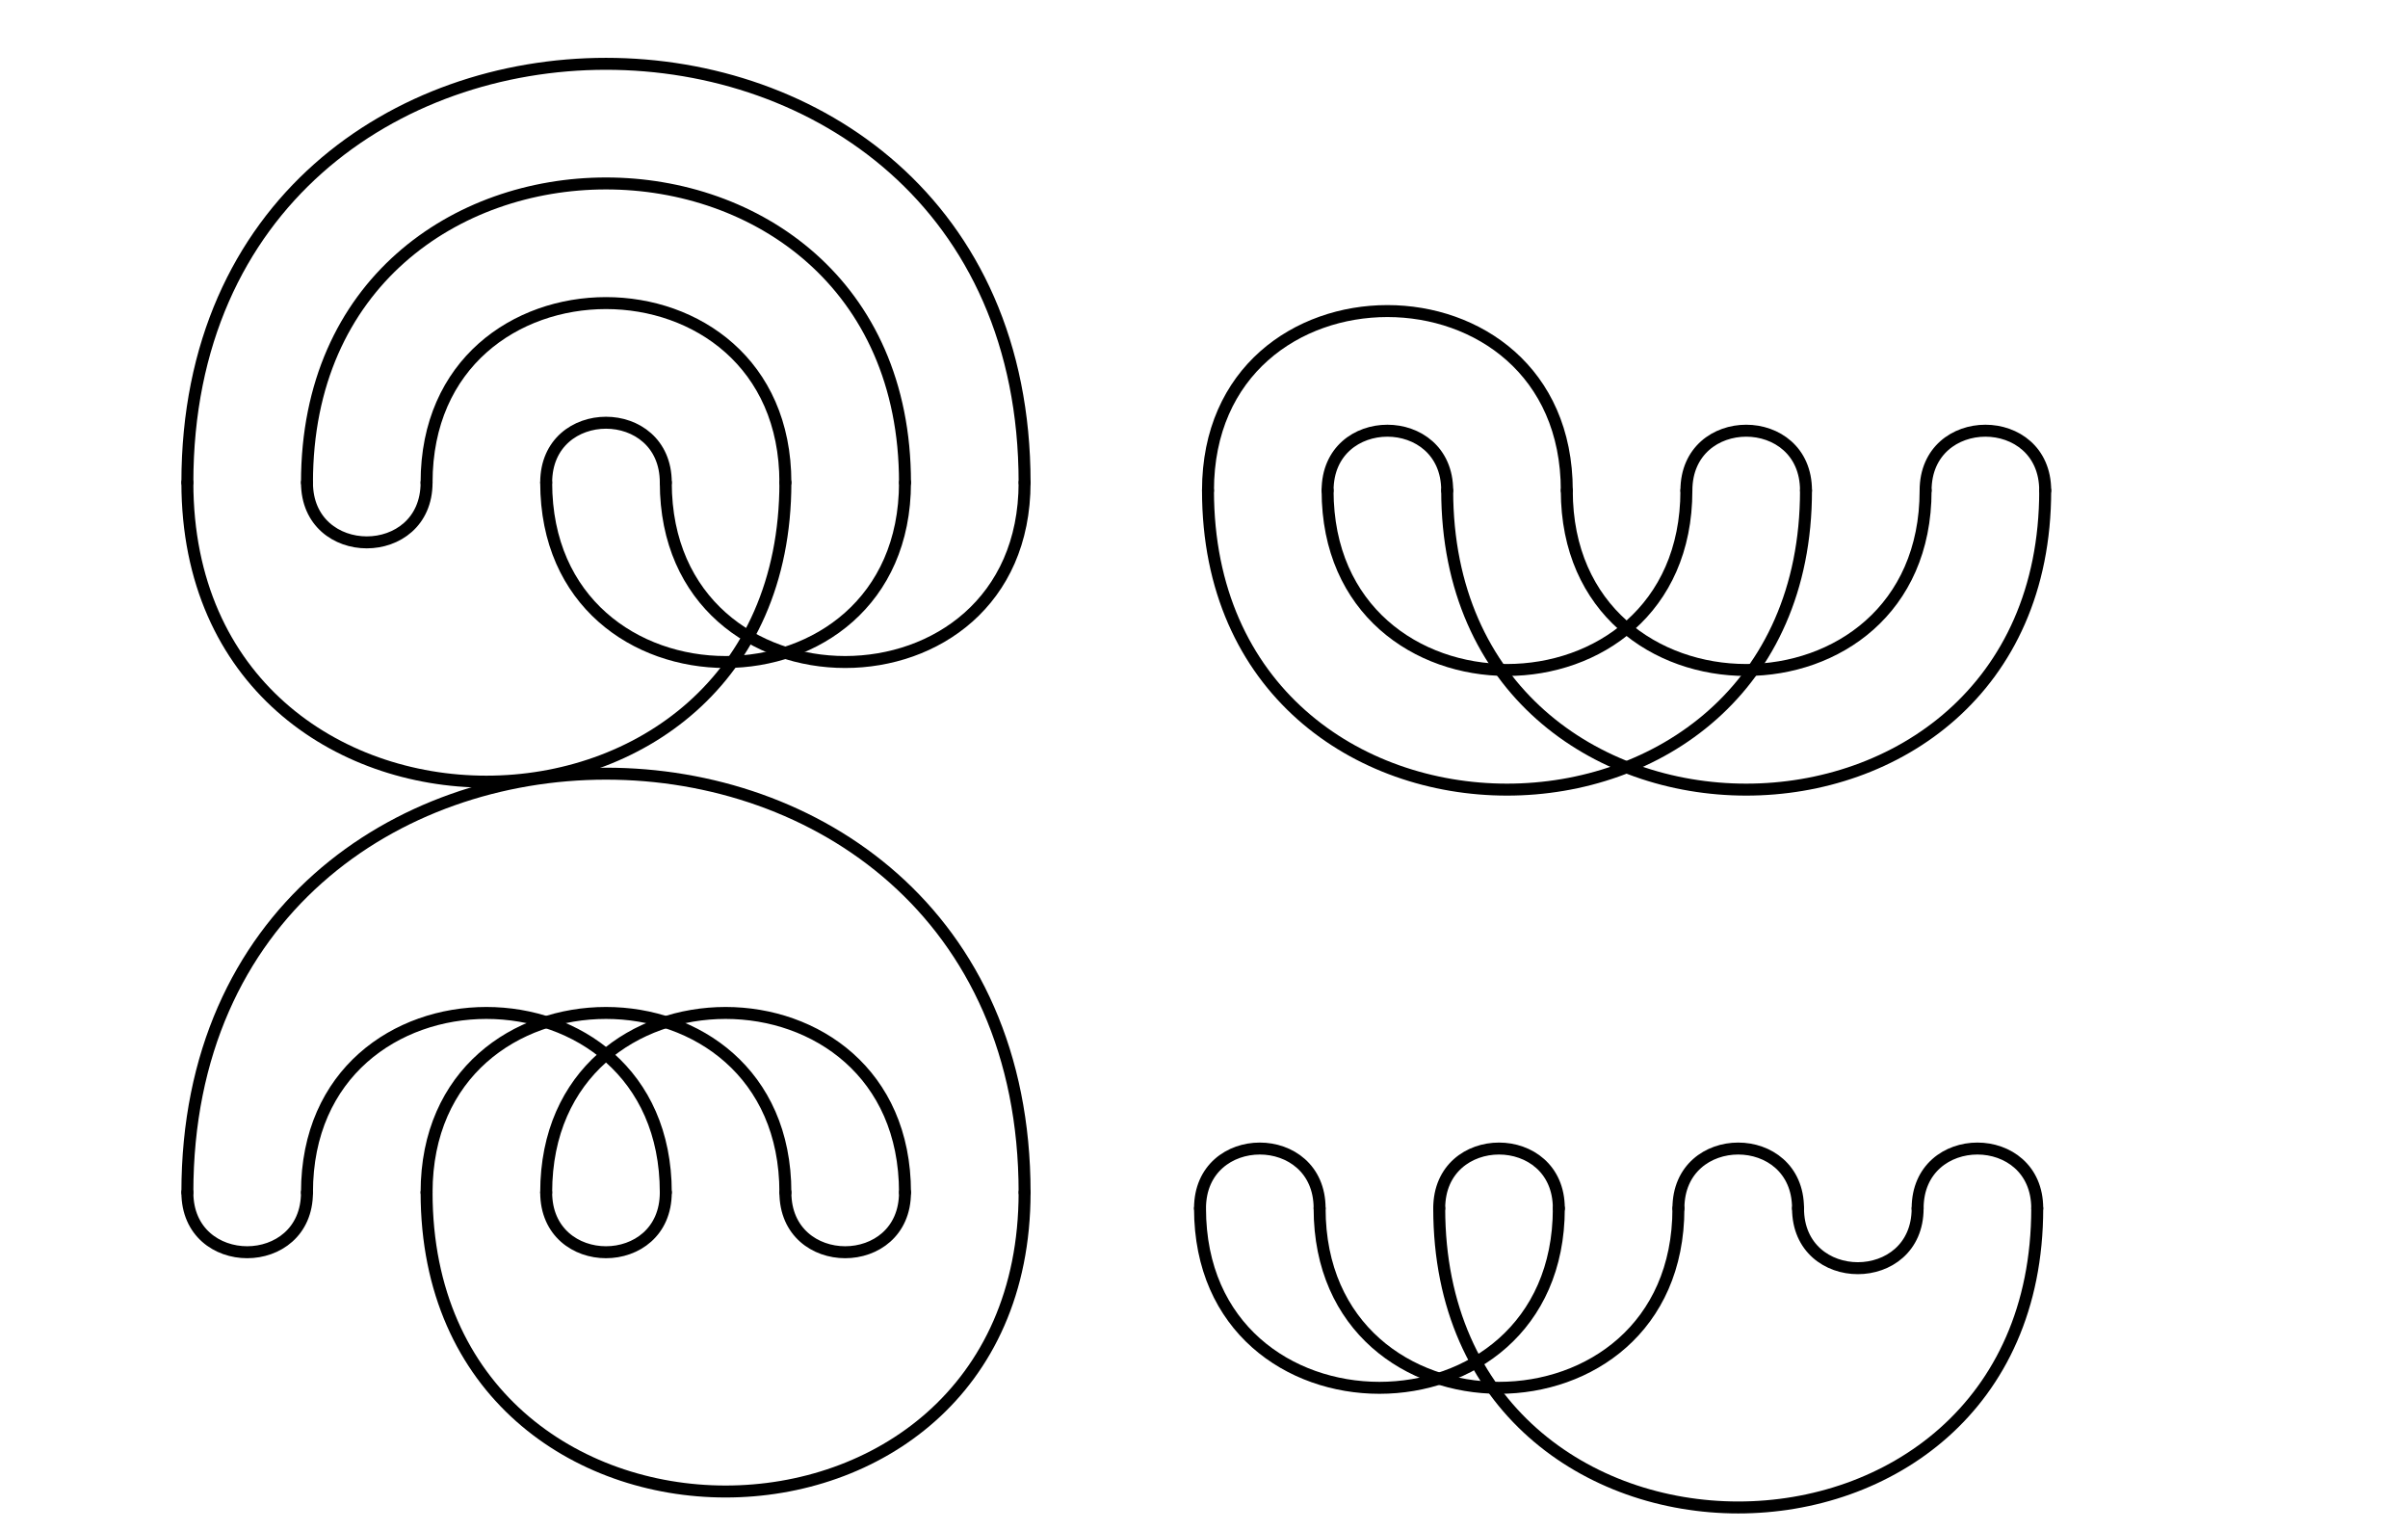 <svg width="604" height="384" xmlns="http://www.w3.org/2000/svg" style="background-color: rgb(221, 221, 221); stroke-linecap: round; stroke-linejoin: round;" xmlns:inkscape="http://www.inkscape.org/namespaces/inkscape"><g id="0-black" stroke="black" style="mix-blend-mode: multiply;" inkscape:groupmode="layer" inkscape:label="0-black"><title>Layer 0 is for black of ycmk</title><path fill="none" stroke-width="3" id="path_0" d=" M47 121 c0 -140, 210 -140, 210 0"></path><path fill="none" stroke-width="3" id="path_1" d=" M77 121 c0 20, 30 20, 30 0"></path><path fill="none" stroke-width="3" id="path_2" d=" M107 121 c0 -60, 90 -60, 90 0"></path><path fill="none" stroke-width="3" id="path_3" d=" M137 121 c0 60, 90 60, 90 0"></path><path fill="none" stroke-width="3" id="path_4" d=" M167 121 c0 -20, -30 -20, -30 0"></path><path fill="none" stroke-width="3" id="path_5" d=" M197 121 c0 100, -150 100, -150 0"></path><path fill="none" stroke-width="3" id="path_6" d=" M227 121 c0 -100, -150 -100, -150 0"></path><path fill="none" stroke-width="3" id="path_7" d=" M257 121 c0 60, -90 60, -90 0"></path><path fill="none" stroke-width="3" id="path_100" d=" M47 299 c0 -140, 210 -140, 210 0"></path><path fill="none" stroke-width="3" id="path_101" d=" M77 299 c0 20, -30 20, -30 0"></path><path fill="none" stroke-width="3" id="path_102" d=" M107 299 c0 -60, 90 -60, 90 0"></path><path fill="none" stroke-width="3" id="path_103" d=" M137 299 c0 20, 30 20, 30 0"></path><path fill="none" stroke-width="3" id="path_104" d=" M167 299 c0 -60, -90 -60, -90 0"></path><path fill="none" stroke-width="3" id="path_105" d=" M197 299 c0 20, 30 20, 30 0"></path><path fill="none" stroke-width="3" id="path_106" d=" M227 299 c0 -60, -90 -60, -90 0"></path><path fill="none" stroke-width="3" id="path_107" d=" M257 299 c0 100, -150 100, -150 0"></path><path fill="none" stroke-width="3" id="path_200" d=" M303 123 c0 -60, 90 -60, 90 0"></path><path fill="none" stroke-width="3" id="path_201" d=" M333 123 c0 60, 90 60, 90 0"></path><path fill="none" stroke-width="3" id="path_202" d=" M363 123 c0 -20, -30 -20, -30 0"></path><path fill="none" stroke-width="3" id="path_203" d=" M393 123 c0 60, 90 60, 90 0"></path><path fill="none" stroke-width="3" id="path_204" d=" M423 123 c0 -20, 30 -20, 30 0"></path><path fill="none" stroke-width="3" id="path_205" d=" M453 123 c0 100, -150 100, -150 0"></path><path fill="none" stroke-width="3" id="path_206" d=" M483 123 c0 -20, 30 -20, 30 0"></path><path fill="none" stroke-width="3" id="path_207" d=" M513 123 c0 100, -150 100, -150 0"></path><path fill="none" stroke-width="3" id="path_300" d=" M301 303 c0 -20, 30 -20, 30 0"></path><path fill="none" stroke-width="3" id="path_301" d=" M331 303 c0 60, 90 60, 90 0"></path><path fill="none" stroke-width="3" id="path_302" d=" M361 303 c0 -20, 30 -20, 30 0"></path><path fill="none" stroke-width="3" id="path_303" d=" M391 303 c0 60, -90 60, -90 0"></path><path fill="none" stroke-width="3" id="path_304" d=" M421 303 c0 -20, 30 -20, 30 0"></path><path fill="none" stroke-width="3" id="path_305" d=" M451 303 c0 20, 30 20, 30 0"></path><path fill="none" stroke-width="3" id="path_306" d=" M481 303 c0 -20, 30 -20, 30 0"></path><path fill="none" stroke-width="3" id="path_307" d=" M511 303 c0 100, -150 100, -150 0"></path></g></svg>